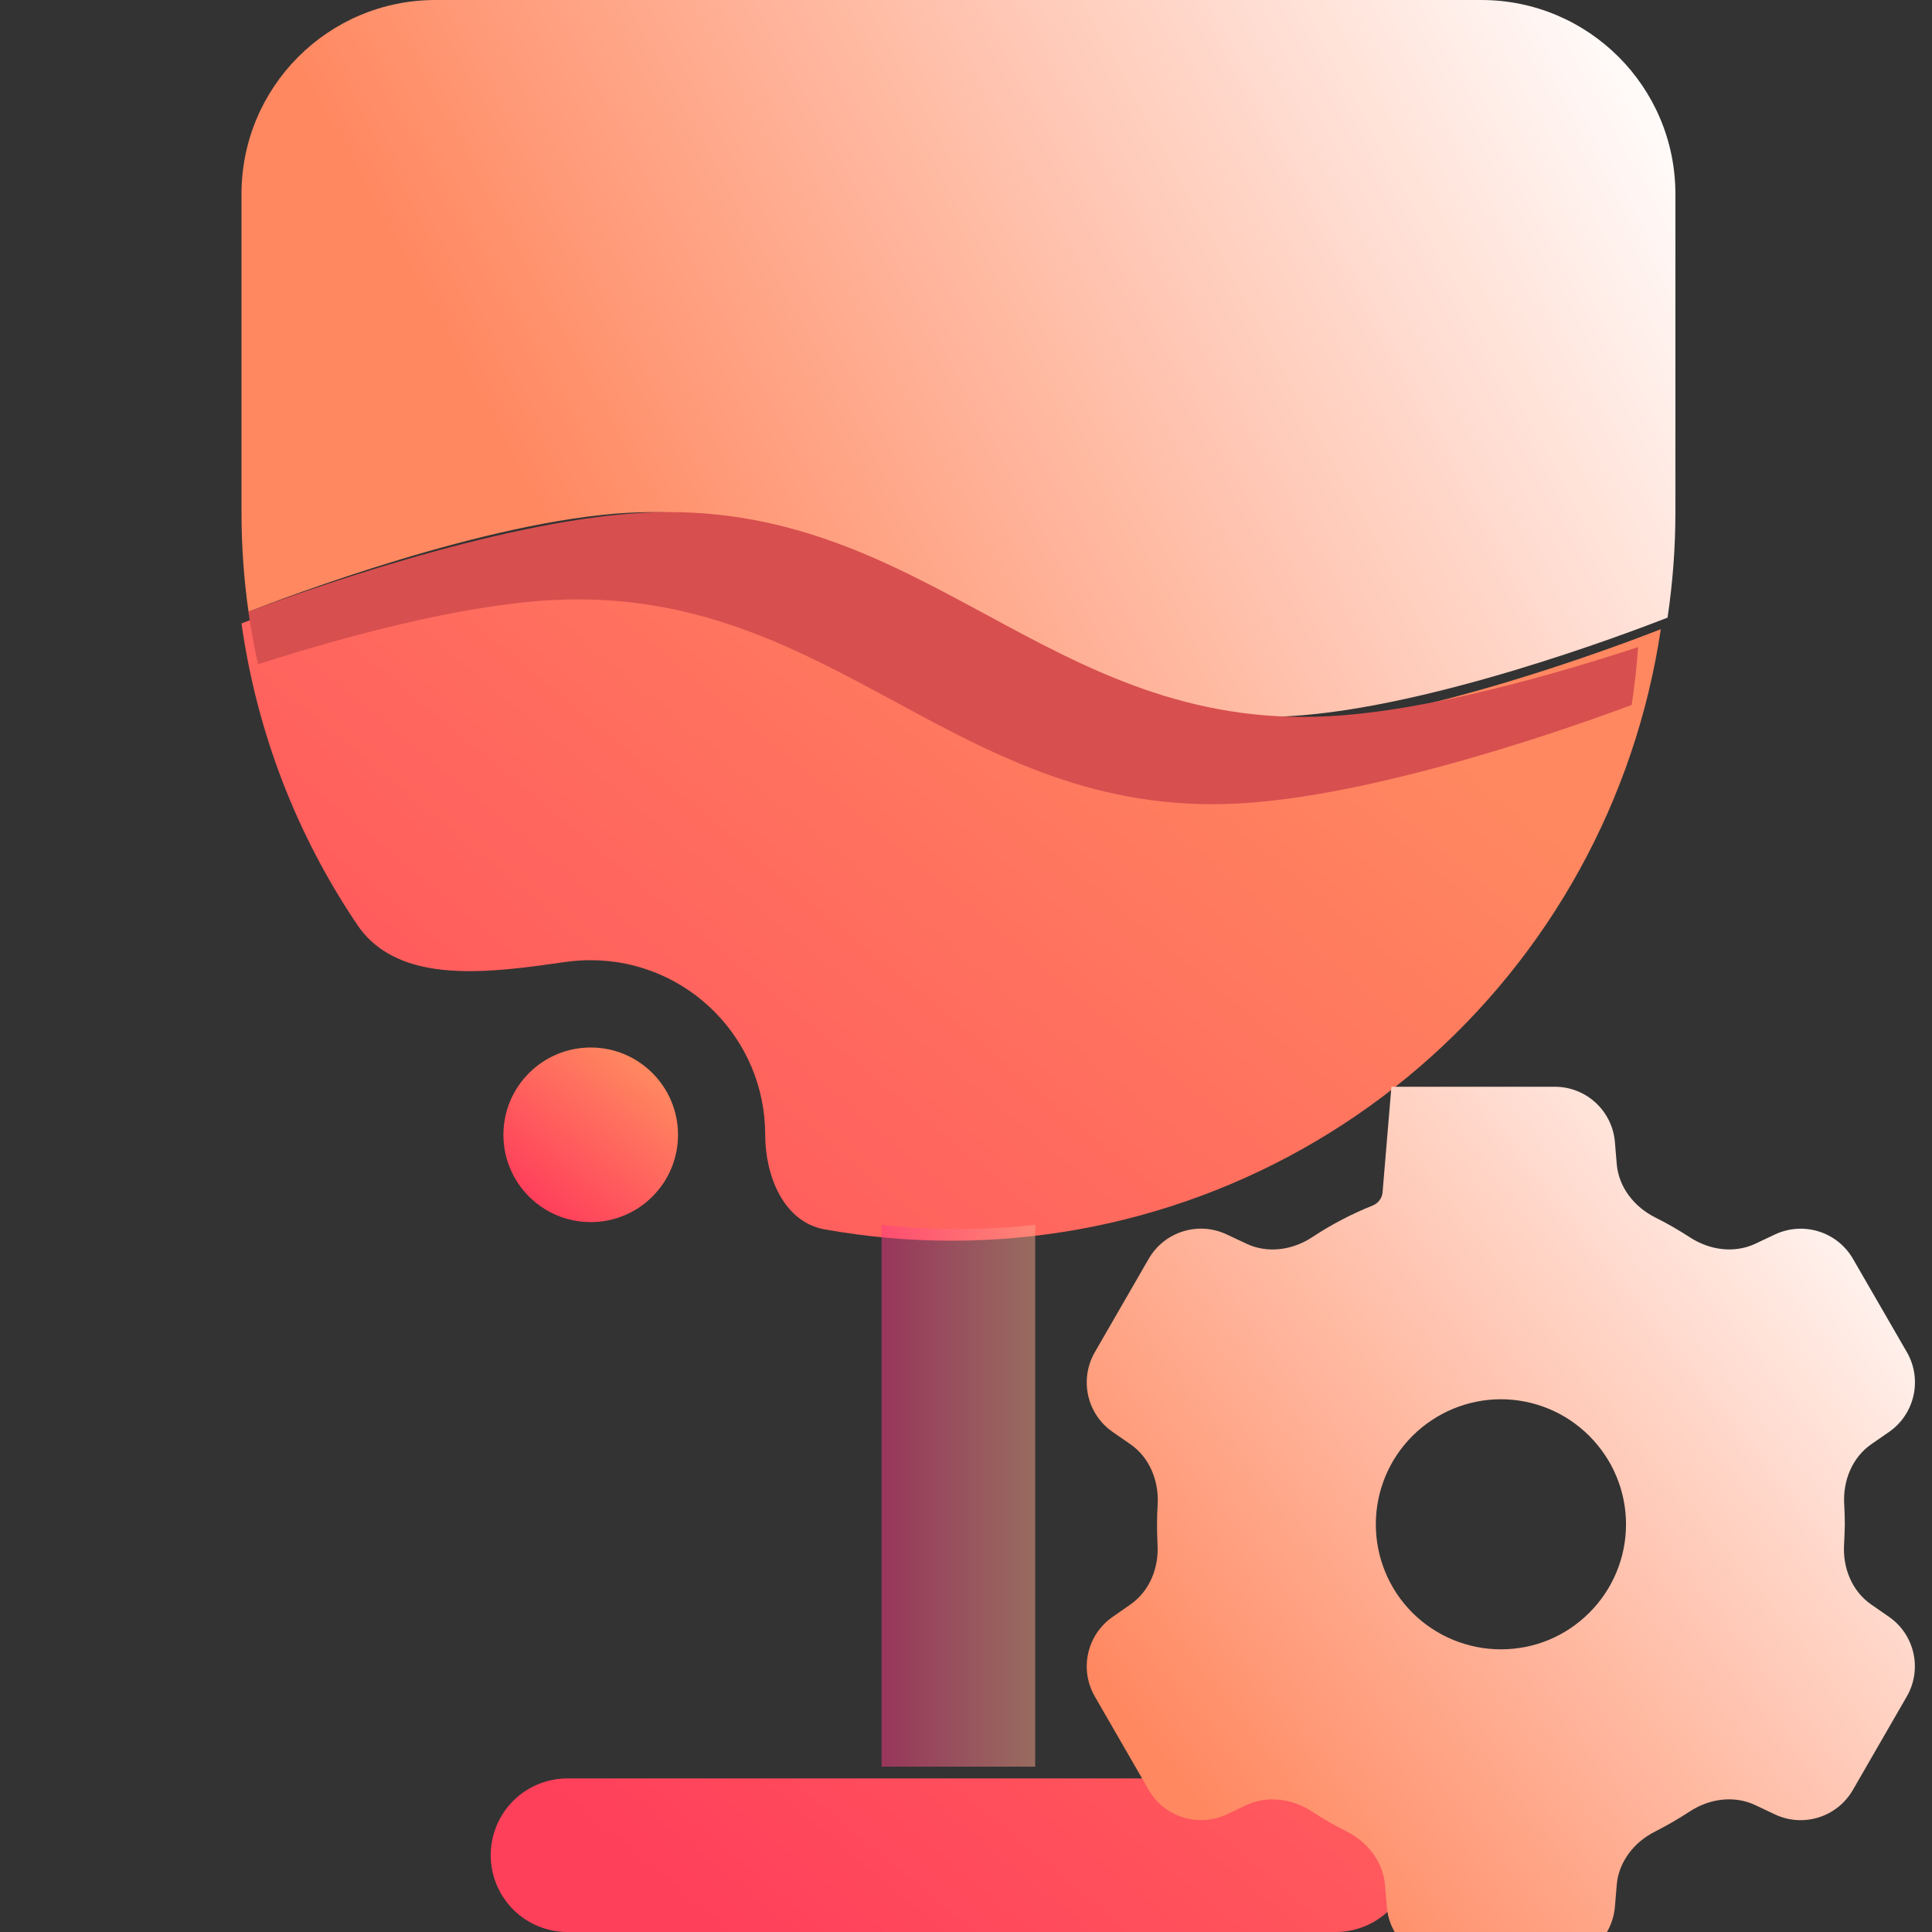 <svg width="16" height="16" viewBox="0 0 16 16" fill="none" xmlns="http://www.w3.org/2000/svg">
<rect x="0" y="0" width="16" height="16" fill="#333333" stroke="none"/>
<g clip-path="url(#clip0_80_5732)">
<path d="M3.607 0C2.719 0 2 0.719 2 1.607V4.241C2 4.518 2.019 4.793 2.058 5.066C2.385 4.938 4.035 4.313 5.197 4.247C6.323 4.183 7.131 4.636 7.938 5.089C8.744 5.542 9.552 5.995 10.678 5.931C11.832 5.866 13.467 5.249 13.81 5.115C13.853 4.826 13.875 4.534 13.875 4.241V1.607C13.875 0.719 13.155 0 12.267 0H3.607Z" fill="url(#paint0_linear_80_5732)"/>
<path d="M4.7 14.728H11.061C11.23 14.728 11.392 14.795 11.511 14.914C11.63 15.033 11.697 15.195 11.697 15.364C11.697 15.533 11.63 15.694 11.511 15.814C11.392 15.933 11.23 16 11.061 16H4.7C4.531 16 4.369 15.933 4.25 15.814C4.131 15.694 4.064 15.533 4.064 15.364C4.064 15.195 4.131 15.033 4.25 14.914C4.369 14.795 4.531 14.728 4.7 14.728Z" fill="url(#paint1_linear_80_5732)"/>
<path d="M11.758 8.834C10.68 9.763 9.304 10.275 7.88 10.275C7.526 10.275 7.173 10.243 6.828 10.181C6.491 10.12 6.337 9.74 6.337 9.398V9.398C6.337 8.599 5.69 7.952 4.892 7.952C4.822 7.952 4.754 7.957 4.688 7.966C4.077 8.052 3.304 8.171 2.959 7.659C2.457 6.916 2.127 6.064 2 5.163C2.326 5.035 3.977 4.41 5.14 4.343C6.266 4.28 7.074 4.733 7.881 5.186C8.687 5.639 9.495 6.091 10.621 6.028C11.776 5.963 13.413 5.344 13.754 5.211C13.544 6.619 12.836 7.905 11.758 8.834Z" fill="url(#paint2_linear_80_5732)"/>
<path fill-rule="evenodd" clip-rule="evenodd" d="M13.566 5.359C12.868 5.588 11.824 5.887 11.011 5.931C9.841 5.995 9.002 5.542 8.165 5.089C7.326 4.636 6.488 4.183 5.318 4.247C4.11 4.313 2.395 4.939 2.057 5.066C2.078 5.213 2.105 5.358 2.137 5.501C2.831 5.279 3.801 5.012 4.567 4.97C5.737 4.906 6.576 5.359 7.414 5.812C8.251 6.265 9.091 6.718 10.26 6.654C11.458 6.589 13.156 5.972 13.513 5.838C13.537 5.679 13.555 5.52 13.566 5.359Z" fill="#D84F4F"/>
<path opacity="0.5" d="M8.573 10.144C8.151 10.189 7.724 10.189 7.301 10.144V14.631H8.573V10.144Z" fill="url(#paint3_linear_80_5732)"/>
<ellipse cx="4.892" cy="9.398" rx="0.723" ry="0.723" fill="url(#paint4_linear_80_5732)"/>
<path d="M11.523 9C11.523 9 11.523 9 11.523 9L11.45 9.873C11.446 9.923 11.414 9.965 11.367 9.984C11.192 10.054 11.024 10.142 10.867 10.246C10.704 10.353 10.499 10.383 10.323 10.3L10.159 10.223C9.924 10.112 9.643 10.2 9.513 10.425L9.067 11.198C8.937 11.424 9.001 11.711 9.215 11.859L9.362 11.961C9.522 12.072 9.599 12.267 9.587 12.461C9.584 12.516 9.582 12.57 9.582 12.624C9.582 12.68 9.583 12.735 9.586 12.79C9.598 12.984 9.521 13.177 9.361 13.288L9.215 13.39C9.001 13.538 8.937 13.825 9.067 14.05L9.513 14.823C9.643 15.049 9.924 15.136 10.159 15.026L10.322 14.949C10.497 14.867 10.702 14.896 10.864 15.002C10.956 15.062 11.052 15.117 11.15 15.166C11.324 15.253 11.454 15.417 11.47 15.611L11.485 15.791C11.506 16.05 11.723 16.249 11.983 16.249H12.876C13.135 16.249 13.352 16.05 13.374 15.791L13.389 15.611C13.405 15.418 13.533 15.255 13.707 15.168C13.805 15.118 13.9 15.063 13.992 15.003C14.154 14.896 14.36 14.866 14.536 14.949L14.699 15.026C14.934 15.137 15.215 15.049 15.345 14.823L15.791 14.05C15.921 13.825 15.857 13.538 15.644 13.39L15.497 13.288C15.336 13.177 15.259 12.982 15.272 12.787C15.275 12.733 15.277 12.679 15.278 12.625C15.278 12.569 15.276 12.514 15.273 12.459C15.261 12.264 15.338 12.071 15.498 11.96L15.644 11.859C15.857 11.711 15.922 11.424 15.792 11.198L15.346 10.426C15.216 10.2 14.935 10.113 14.7 10.223L14.537 10.3C14.362 10.382 14.157 10.353 13.995 10.247C13.903 10.187 13.807 10.132 13.709 10.083C13.535 9.996 13.405 9.833 13.389 9.639L13.374 9.458C13.352 9.199 13.136 9 12.876 9L11.523 9C11.523 9 11.523 9 11.523 9ZM12.43 11.588C12.566 11.588 12.7 11.615 12.826 11.667C12.952 11.719 13.066 11.796 13.162 11.892C13.258 11.988 13.335 12.102 13.387 12.228C13.439 12.353 13.466 12.488 13.466 12.624C13.466 12.76 13.439 12.895 13.387 13.02C13.335 13.146 13.258 13.26 13.162 13.356C13.066 13.452 12.952 13.529 12.826 13.581C12.7 13.633 12.566 13.659 12.43 13.659C12.155 13.659 11.892 13.55 11.697 13.356C11.503 13.162 11.394 12.899 11.394 12.624C11.394 12.349 11.503 12.086 11.697 11.892C11.892 11.698 12.155 11.588 12.43 11.588Z" fill="url(#paint5_linear_80_5732)"/>
</g>
<defs>
<linearGradient id="paint0_linear_80_5732" x1="5.391" y1="5.937" x2="14.214" y2="1.13" gradientUnits="userSpaceOnUse">
<stop stop-color="#FF8860"/>
<stop offset="1" stop-color="white"/>
</linearGradient>
<linearGradient id="paint1_linear_80_5732" x1="4.204" y1="14.542" x2="11.483" y2="5.739" gradientUnits="userSpaceOnUse">
<stop stop-color="#FF405B"/>
<stop offset="1" stop-color="#FF8860"/>
</linearGradient>
<linearGradient id="paint2_linear_80_5732" x1="4.204" y1="14.542" x2="11.483" y2="5.739" gradientUnits="userSpaceOnUse">
<stop stop-color="#FF405B"/>
<stop offset="1" stop-color="#FF8860"/>
</linearGradient>
<linearGradient id="paint3_linear_80_5732" x1="7.301" y1="12.321" x2="8.573" y2="12.321" gradientUnits="userSpaceOnUse">
<stop stop-color="#FD3A84"/>
<stop offset="1" stop-color="#FFA68D"/>
</linearGradient>
<linearGradient id="paint4_linear_80_5732" x1="4.44" y1="9.94" x2="5.343" y2="8.855" gradientUnits="userSpaceOnUse">
<stop stop-color="#FF405B"/>
<stop offset="1" stop-color="#FF8860"/>
</linearGradient>
<linearGradient id="paint5_linear_80_5732" x1="10.959" y1="16.249" x2="17.209" y2="11.274" gradientUnits="userSpaceOnUse">
<stop stop-color="#FF8860"/>
<stop offset="1" stop-color="white"/>
</linearGradient>
<clipPath id="clip0_80_5732">
<rect width="16" height="16" fill="white"/>
</clipPath>
</defs>
</svg>
